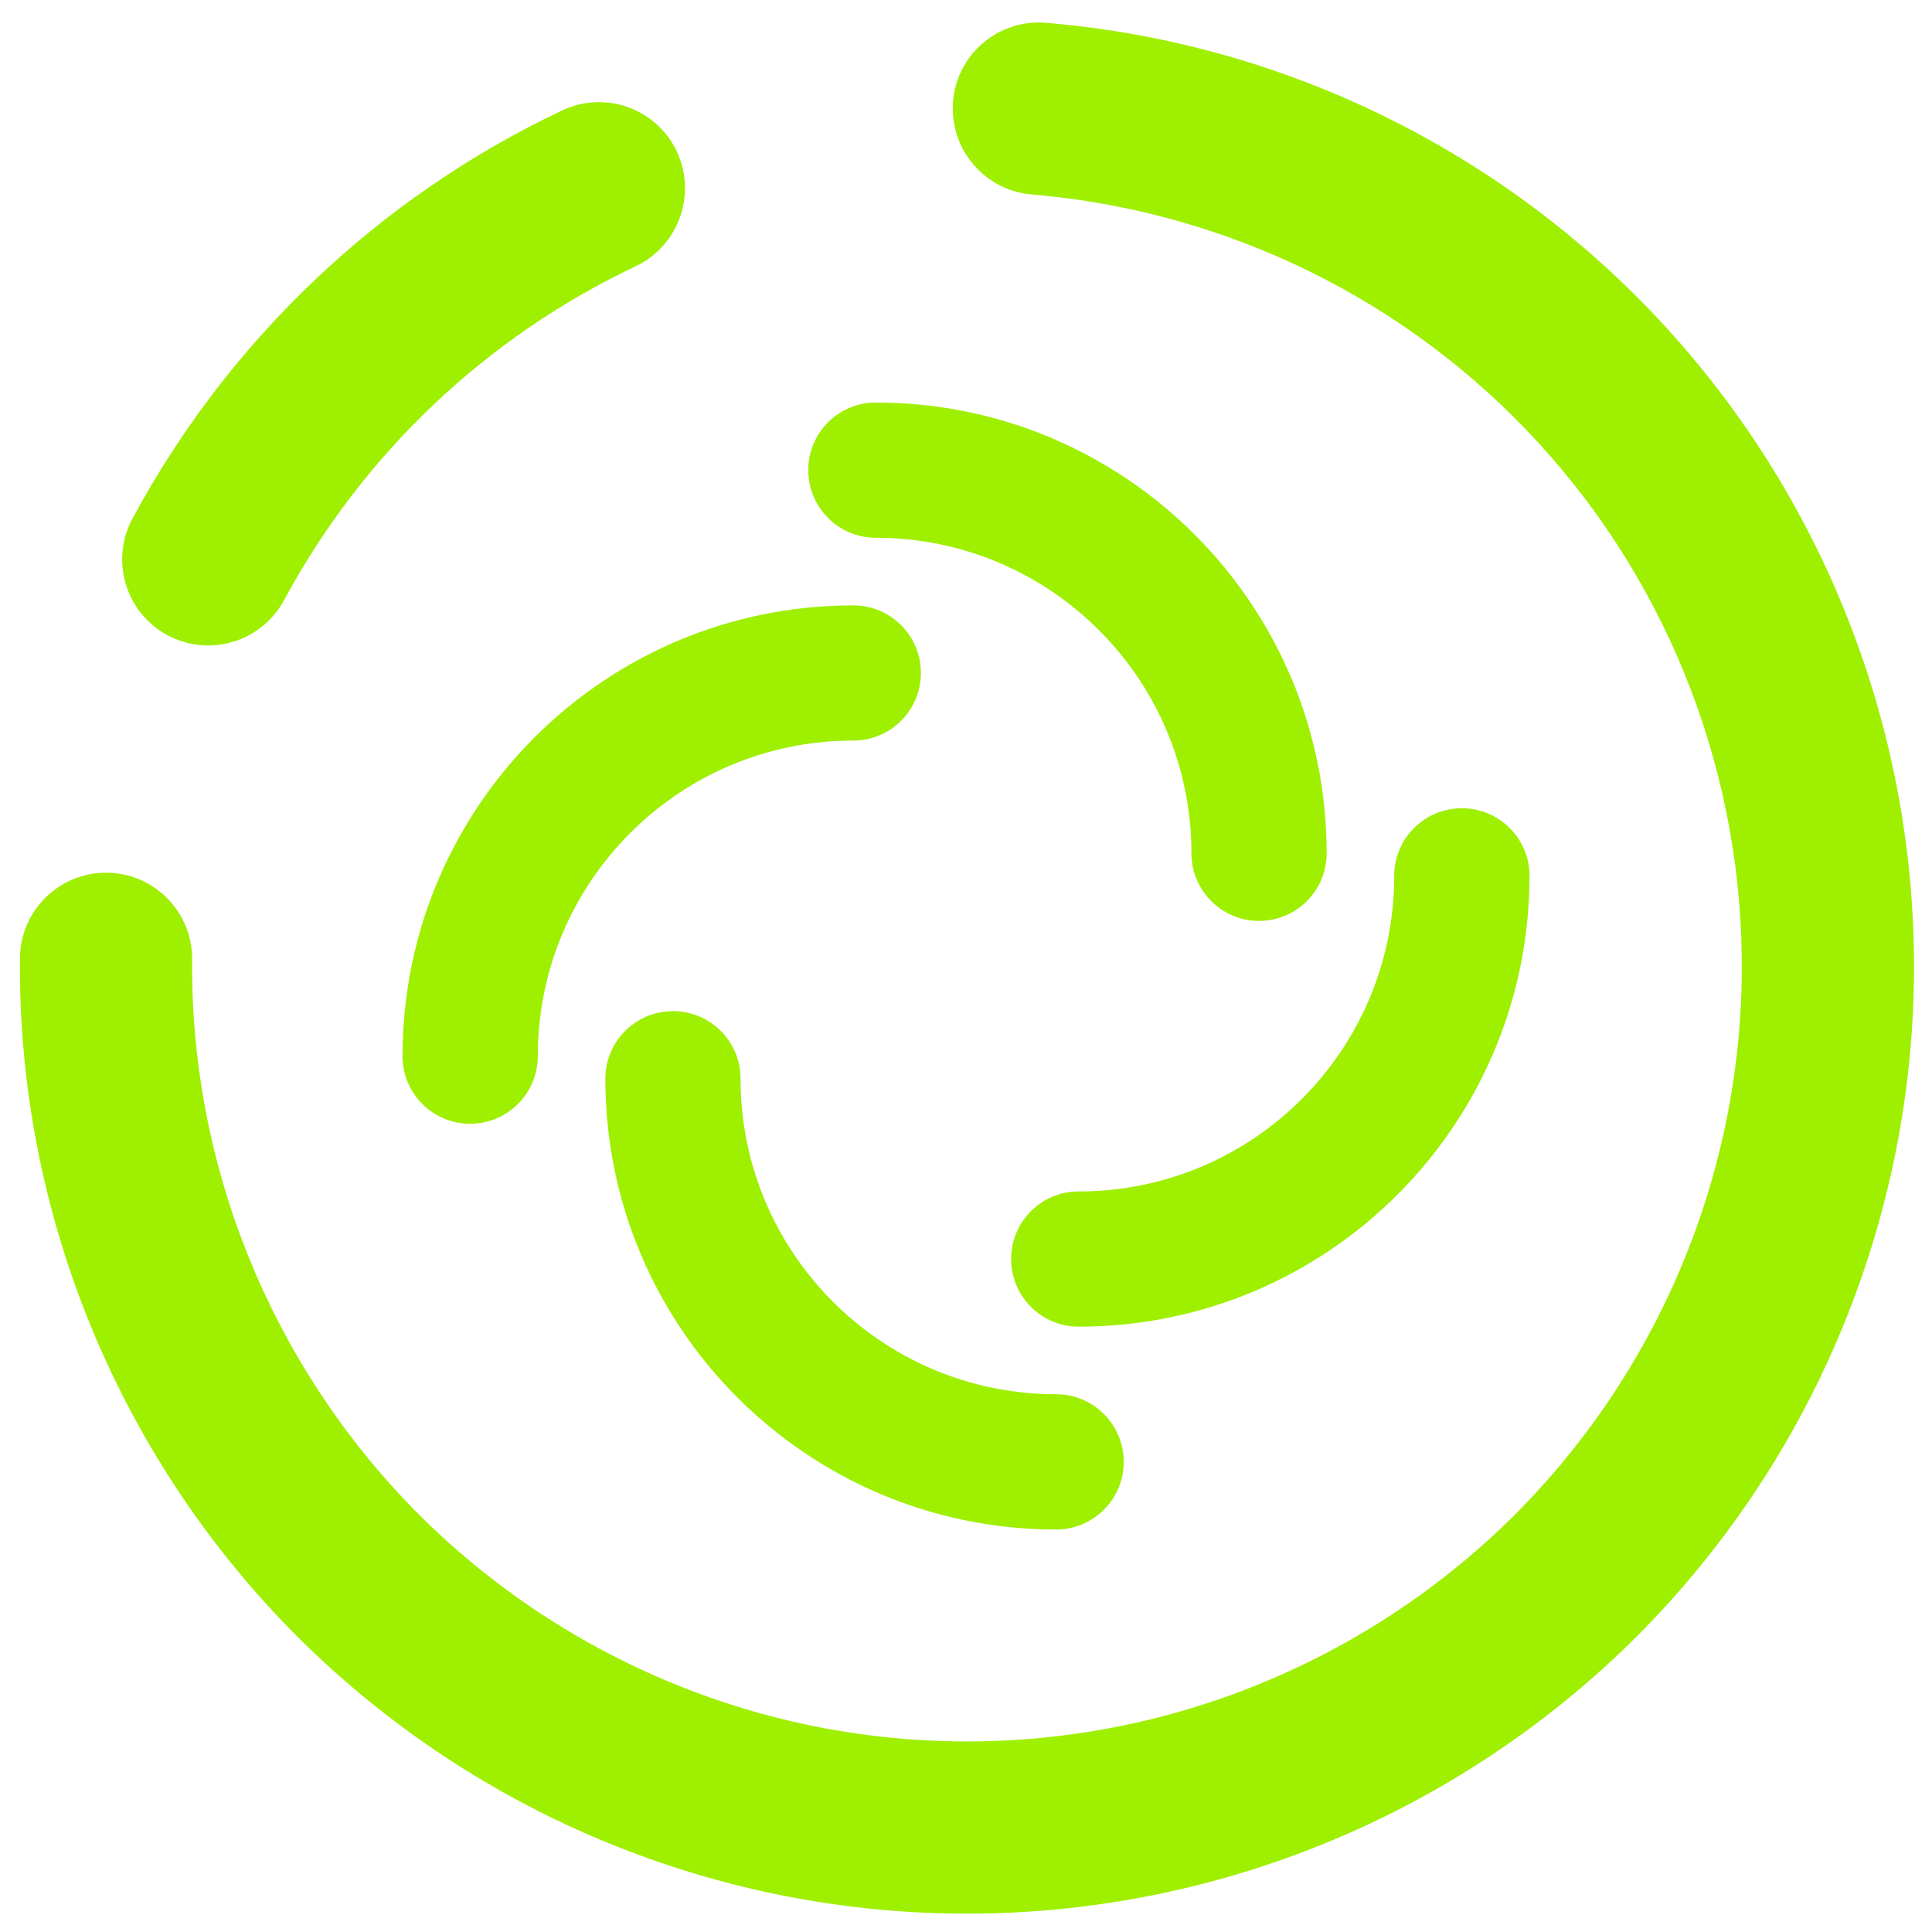 <svg width="64" height="64" viewBox="0 0 64 64" fill="none" xmlns="http://www.w3.org/2000/svg">
<g clip-path="url(#clip0_11_409)">
<path fill-rule="evenodd" clip-rule="evenodd" d="M34.175 6.442C32.609 6.31 31.443 4.928 31.571 3.359C31.699 1.79 33.08 0.623 34.654 0.756C42.533 1.412 49.888 5.03 55.225 10.882C60.55 16.734 63.475 24.39 63.403 32.303C63.328 40.617 59.947 48.572 54.019 54.408C48.076 60.23 40.062 63.466 31.748 63.391C23.435 63.315 15.48 59.935 9.644 54.007C3.821 48.065 0.585 40.05 0.661 31.736C0.675 30.162 1.965 28.896 3.539 28.91C5.113 28.924 6.379 30.214 6.365 31.788C6.303 38.59 8.953 45.145 13.716 50.008C18.492 54.856 24.997 57.626 31.8 57.687C38.602 57.748 45.157 55.098 50.02 50.337C54.87 45.56 57.638 39.054 57.699 32.252C57.758 25.778 55.376 19.511 51.012 14.722C46.65 9.934 40.63 6.984 34.175 6.442ZM9.411 19.879C8.665 21.266 6.936 21.787 5.549 21.042C4.163 20.298 3.641 18.567 4.387 17.182C7.563 11.278 12.555 6.531 18.612 3.663C20.035 2.983 21.739 3.586 22.415 5.008C23.091 6.432 22.484 8.139 21.061 8.819C16.092 11.17 12.021 15.04 9.411 19.879ZM29.014 13.334C27.776 13.334 26.775 14.336 26.775 15.572C26.775 16.81 27.776 17.815 29.014 17.815C34.787 17.815 39.468 22.494 39.468 28.267C39.468 29.503 40.469 30.506 41.707 30.506C42.944 30.506 43.947 29.503 43.947 28.267C43.947 20.019 37.261 13.334 29.014 13.334ZM28.267 20.054C20.019 20.054 13.334 26.739 13.334 34.987C13.334 36.224 14.336 37.226 15.572 37.226C16.809 37.226 17.815 36.224 17.815 34.987C17.815 29.214 22.494 24.532 28.267 24.532C29.503 24.532 30.506 23.531 30.506 22.294C30.506 21.056 29.503 20.054 28.267 20.054ZM48.428 26.775C47.191 26.775 46.185 27.776 46.185 29.014C46.185 34.787 41.507 39.468 35.733 39.468C34.498 39.468 33.495 40.47 33.495 41.707C33.495 42.944 34.498 43.947 35.733 43.947C43.981 43.947 50.667 37.262 50.667 29.014C50.667 27.776 49.664 26.775 48.428 26.775ZM22.294 33.495C21.056 33.495 20.053 34.498 20.053 35.734C20.053 43.982 26.739 50.667 34.987 50.667C36.224 50.667 37.225 49.664 37.225 48.428C37.225 47.191 36.224 46.186 34.987 46.186C29.213 46.186 24.532 41.507 24.532 35.734C24.532 34.498 23.531 33.495 22.294 33.495Z" fill="#9FEF00"/>
</g>
<defs>
<clipPath id="clip0_11_409">
<rect width="64" height="64" fill="white"/>
</clipPath>
</defs>
</svg>
